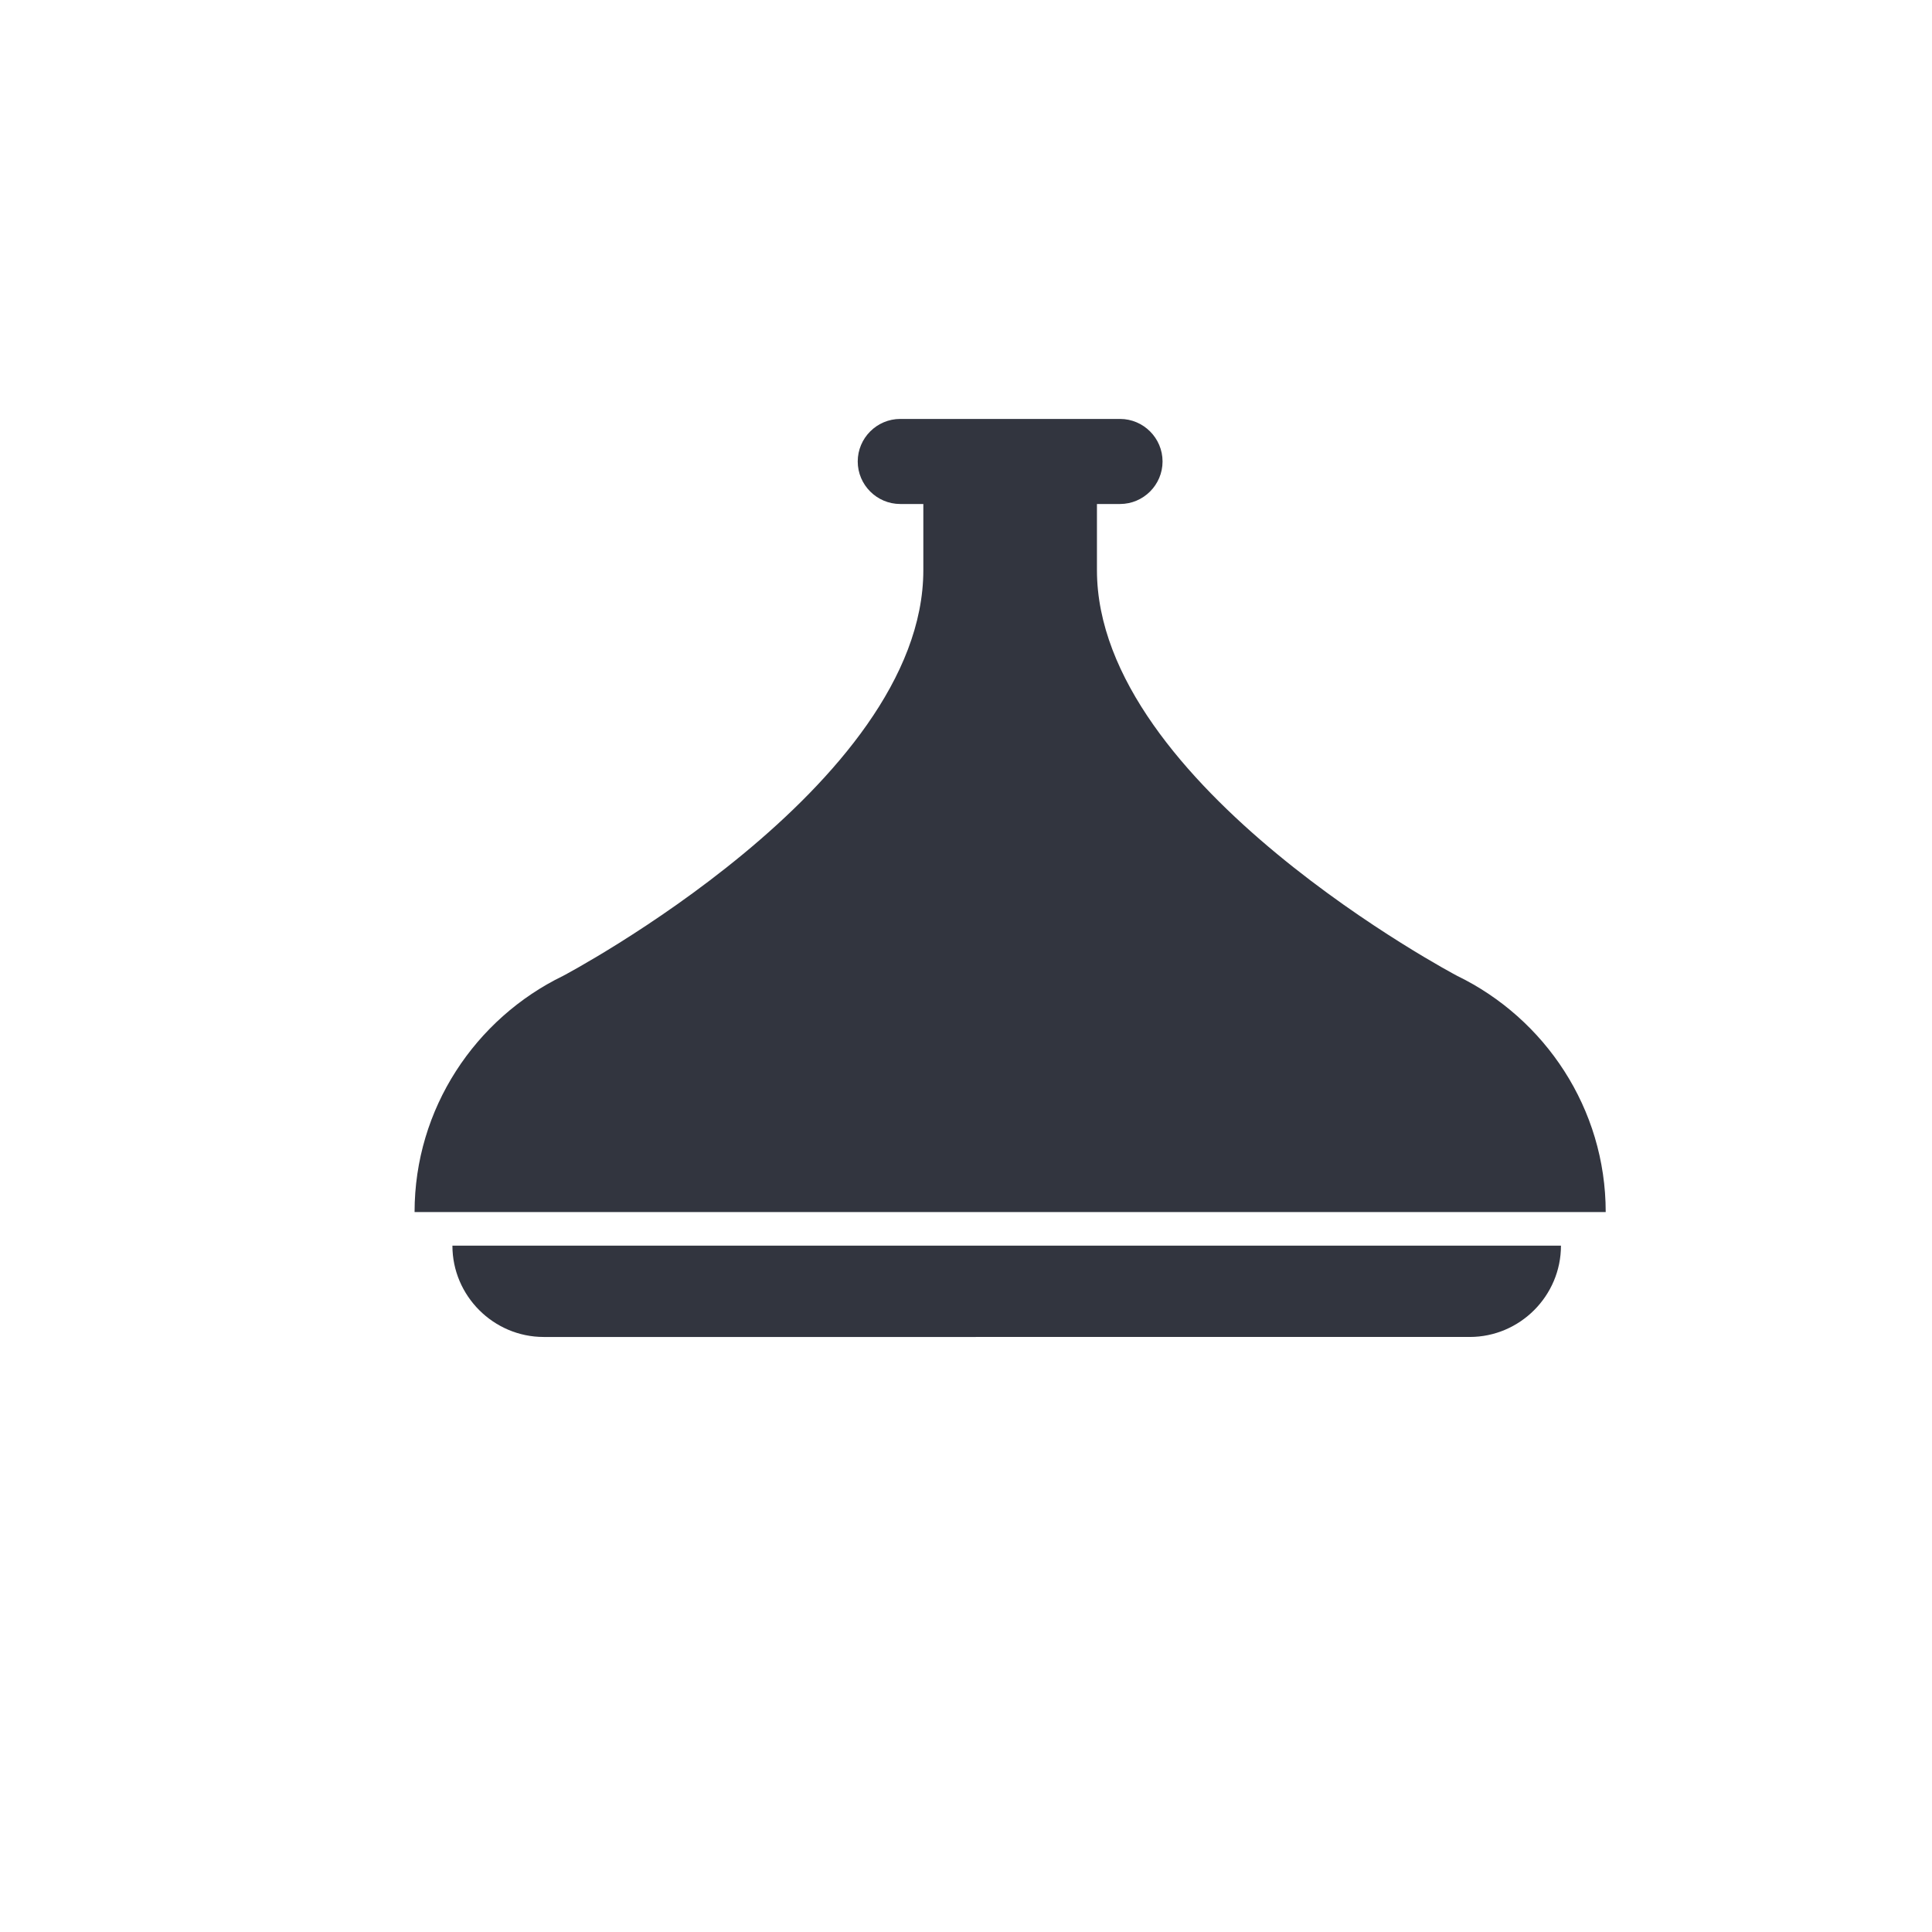 <?xml version="1.0" encoding="utf-8"?>
<!-- Generator: Adobe Illustrator 25.0.0, SVG Export Plug-In . SVG Version: 6.00 Build 0)  -->
<svg version="1.1" id="Layer_1" xmlns="http://www.w3.org/2000/svg" xmlns:xlink="http://www.w3.org/1999/xlink" x="0px" y="0px"
	 viewBox="0 0 288 288" style="enable-background:new 0 0 288 288;" xml:space="preserve">
<style type="text/css">
	.st0{fill:#32353F;}
</style>
<path class="st0" d="M67.44,185.69h165.25v0c0,7.48-6.12,13.61-13.61,13.61H81.05C73.57,199.3,67.44,193.17,67.44,185.69
	L67.44,185.69z M217.22,145.47L217.22,145.47c0,0-53.7-28.29-53.7-60.48l0-9.86l3.44,0c3.49,0,6.34-2.85,6.34-6.34
	c0-3.49-2.85-6.34-6.34-6.34l-32.76,0c-3.49,0-6.34,2.85-6.34,6.34c0,3.49,2.85,6.34,6.34,6.34l3.44,0l0,9.86
	c0,32.19-53.7,60.48-53.7,60.48h0c-13.07,6.35-22.14,19.77-22.14,35.21v0l177.56,0v0C239.36,165.24,230.29,151.82,217.22,145.47z"/>
</svg>
